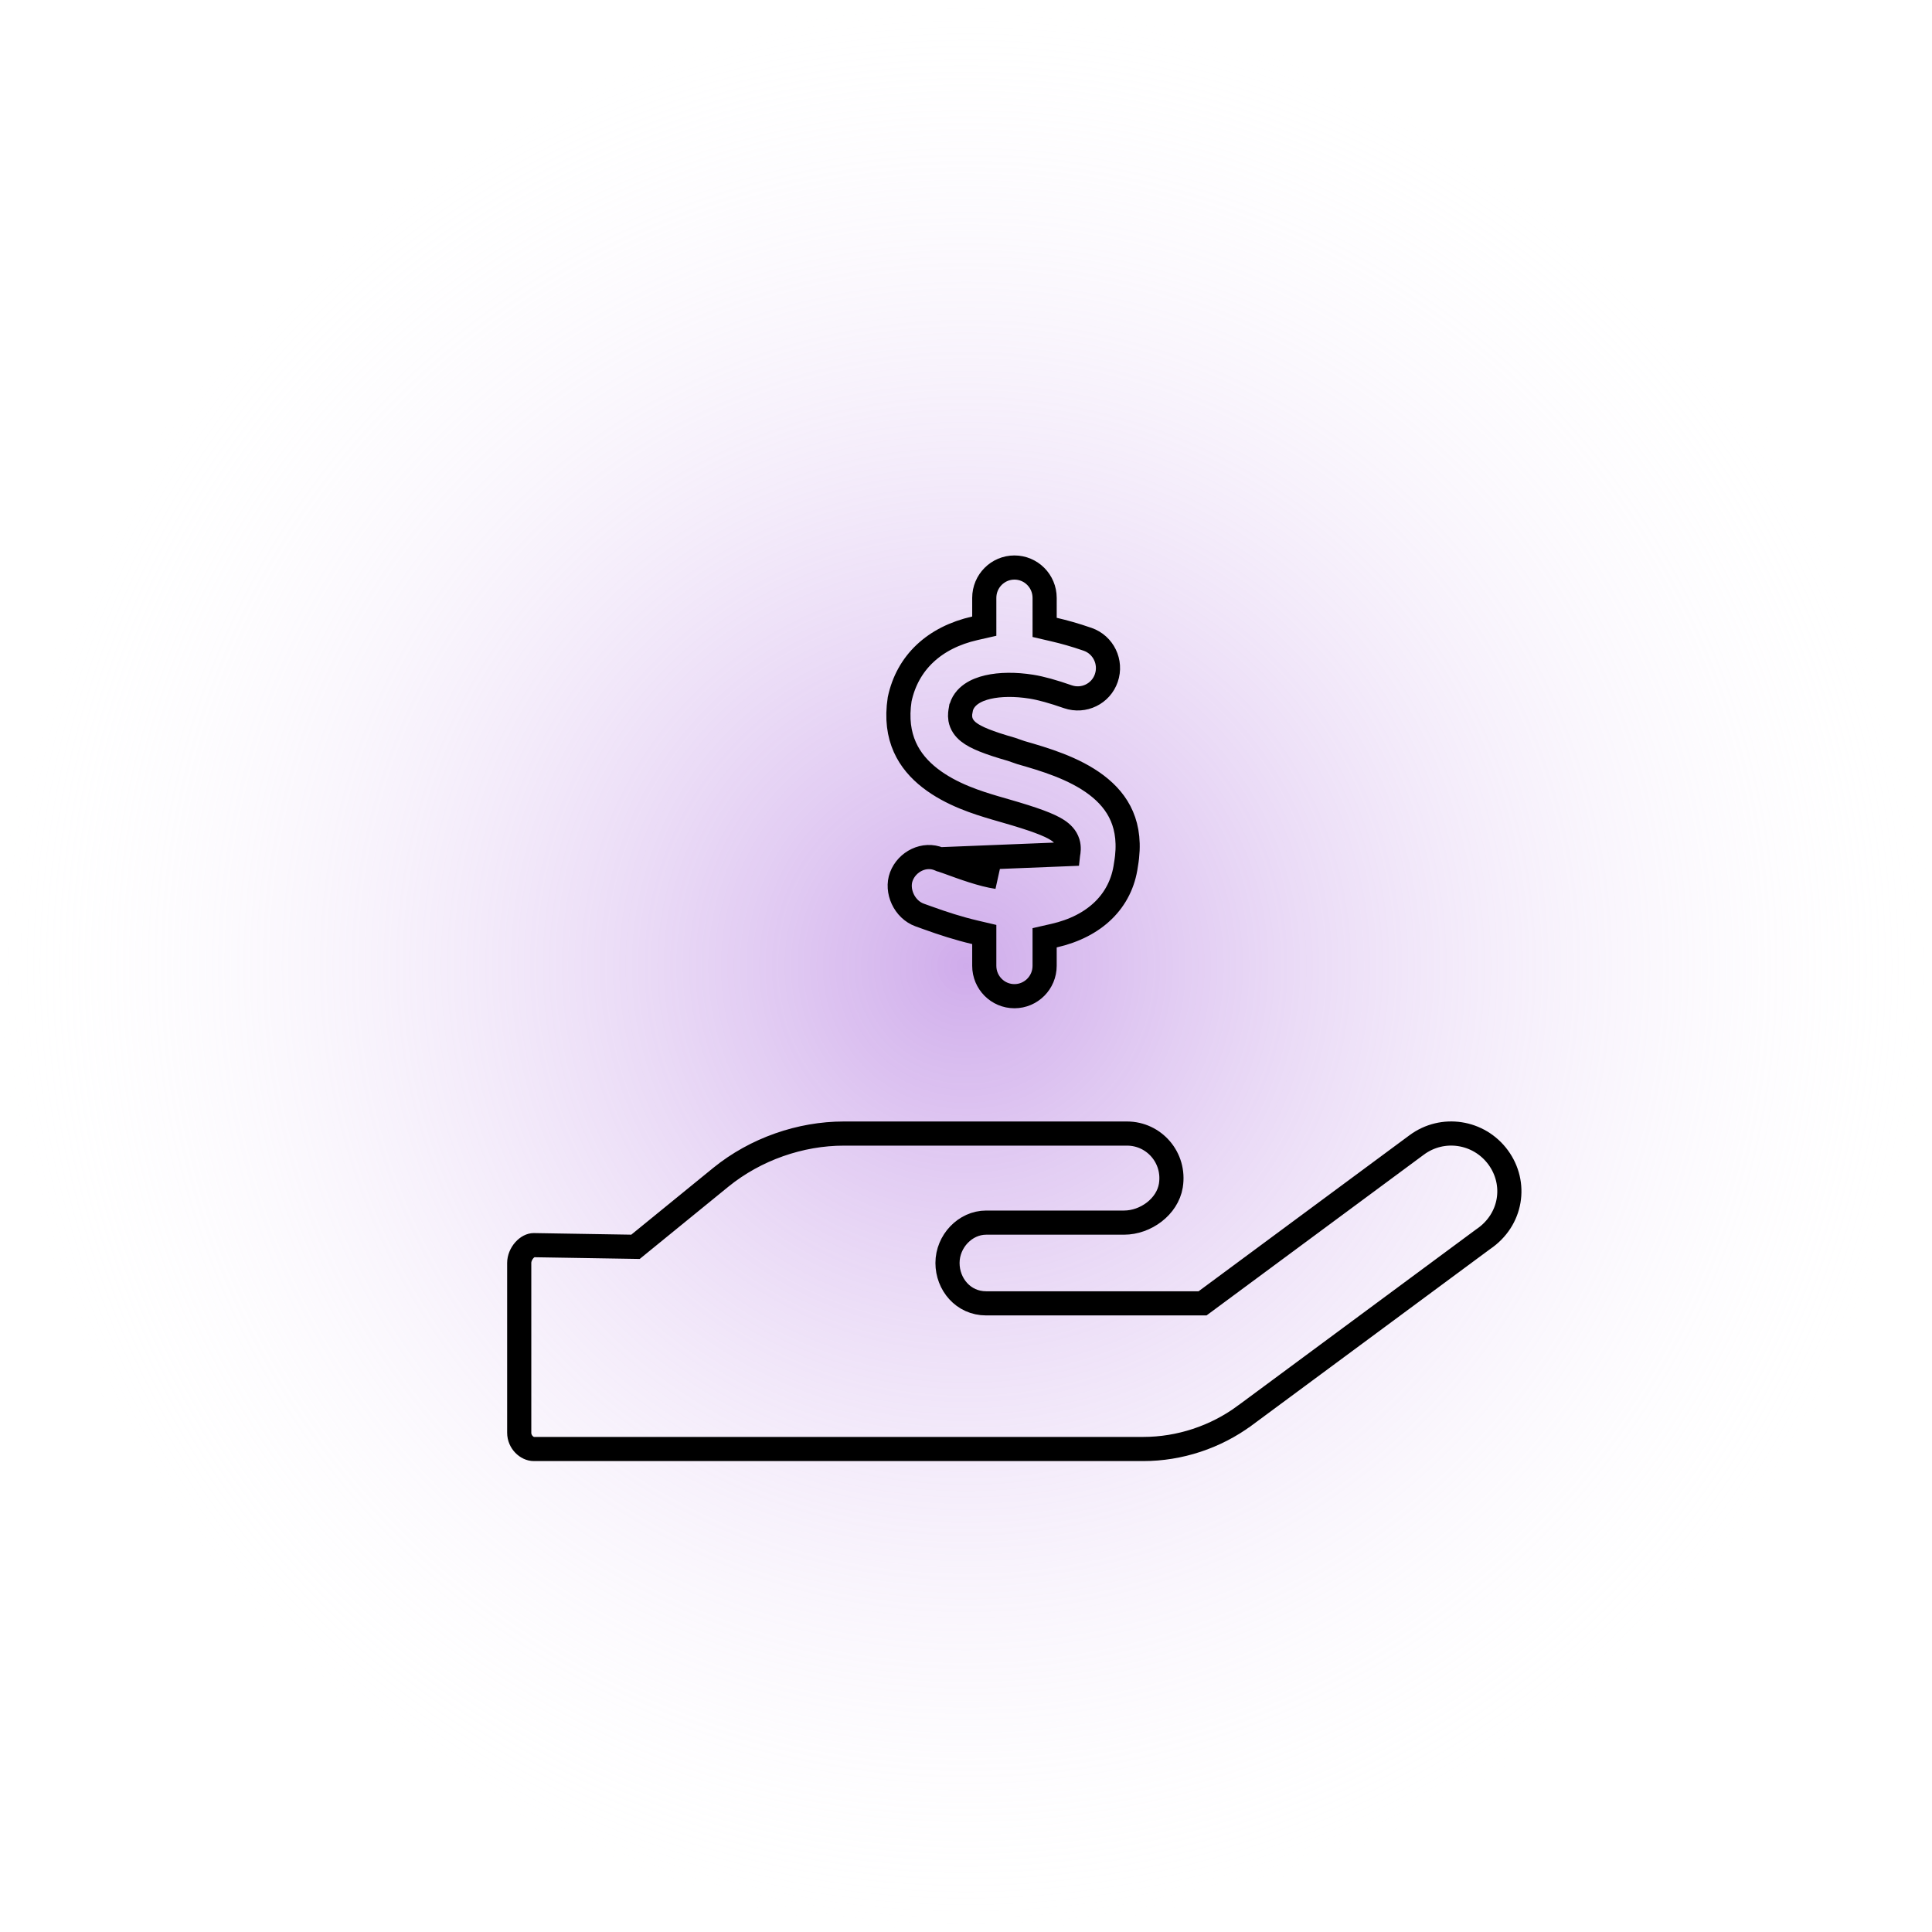 <svg width="160" height="160" viewBox="0 0 160 160" fill="none" xmlns="http://www.w3.org/2000/svg">
<circle cx="80" cy="80" r="80" fill="url(#paint0_radial_478_3006)"/>
<path d="M77.813 71.162L77.782 71.149C76.556 70.626 75.116 71.343 74.646 72.589C74.203 73.761 74.88 75.319 76.175 75.782C76.175 75.782 76.175 75.782 76.175 75.782L76.854 76.025L76.858 76.026C78.075 76.467 79.405 76.897 80.741 77.21L81.513 77.391V78.184V79.984C81.513 81.378 82.635 82.5 84.01 82.5C85.387 82.5 86.511 81.377 86.511 79.984V78.461V77.663L87.289 77.486C90.663 76.718 92.842 74.624 93.244 71.63L93.247 71.612L93.25 71.593C93.538 69.926 93.351 68.626 92.907 67.592C92.46 66.551 91.722 65.711 90.805 65.015C88.935 63.598 86.454 62.874 84.563 62.332L84.537 62.324L84.511 62.315L83.765 62.056C82.803 61.782 82.07 61.539 81.513 61.316C80.962 61.095 80.527 60.872 80.207 60.616C79.862 60.34 79.609 59.989 79.532 59.544C79.477 59.221 79.54 58.898 79.561 58.794C79.563 58.783 79.564 58.775 79.565 58.769L79.566 58.768C79.666 58.177 80.038 57.753 80.437 57.474C80.832 57.198 81.315 57.017 81.813 56.902C82.814 56.67 84.081 56.656 85.406 56.866L85.406 56.866C86.212 56.994 87.213 57.274 88.442 57.703C89.75 58.15 91.173 57.458 91.621 56.15C92.073 54.831 91.377 53.399 90.074 52.946C89.002 52.574 88.115 52.33 87.286 52.138L86.512 51.958V51.164V49.516C86.512 48.123 85.388 47 84.011 47C82.636 47 81.513 48.122 81.513 49.516V51.057V51.855L80.735 52.032C77.383 52.793 75.15 54.873 74.505 57.917C74.019 61.107 75.294 63.091 77.008 64.429C78.79 65.821 81.036 66.496 82.379 66.896C82.381 66.896 82.382 66.897 82.383 66.897L83.322 67.169C83.322 67.169 83.322 67.169 83.322 67.169C85.603 67.825 86.89 68.296 87.582 68.749C87.956 68.994 88.29 69.318 88.434 69.785C88.556 70.18 88.489 70.553 88.462 70.705C88.46 70.716 88.458 70.726 88.457 70.735L77.813 71.162ZM77.813 71.162L77.845 71.173M77.813 71.162L77.845 71.173M77.845 71.173L78.552 71.419M77.845 71.173L78.552 71.419M78.552 71.419C79.799 71.875 81.357 72.443 82.587 72.623L78.552 71.419ZM117.315 94.826L117.318 94.824C119.463 93.227 122.484 93.689 124.072 95.854C125.649 98.006 125.203 101.023 122.831 102.624L122.814 102.636L122.796 102.649L103.091 117.227C103.091 117.227 103.09 117.227 103.09 117.227C100.668 119.016 97.684 120 94.685 120H44.203C43.65 120 43 119.433 43 118.653V104.594C43 104.227 43.157 103.839 43.42 103.542C43.685 103.243 43.978 103.12 44.196 103.118L52.264 103.25L52.629 103.256L52.912 103.025L59.694 97.498C62.576 95.155 66.294 93.877 69.874 93.877H93.339C95.57 93.877 97.338 95.873 96.964 98.19C96.675 99.932 94.883 101.252 93.084 101.252H81.67C79.932 101.252 78.468 102.803 78.468 104.595C78.468 106.347 79.764 107.938 81.67 107.938H99.261H99.591L99.856 107.742L117.315 94.826Z" stroke="black" stroke-width="2"/>
<defs>
<radialGradient id="paint0_radial_478_3006" cx="0" cy="0" r="1" gradientUnits="userSpaceOnUse" gradientTransform="translate(80 80) rotate(90) scale(80)">
<stop stop-color="#B075DE" stop-opacity="0.6"/>
<stop offset="1" stop-color="white" stop-opacity="0"/>
</radialGradient>
</defs>
</svg>
